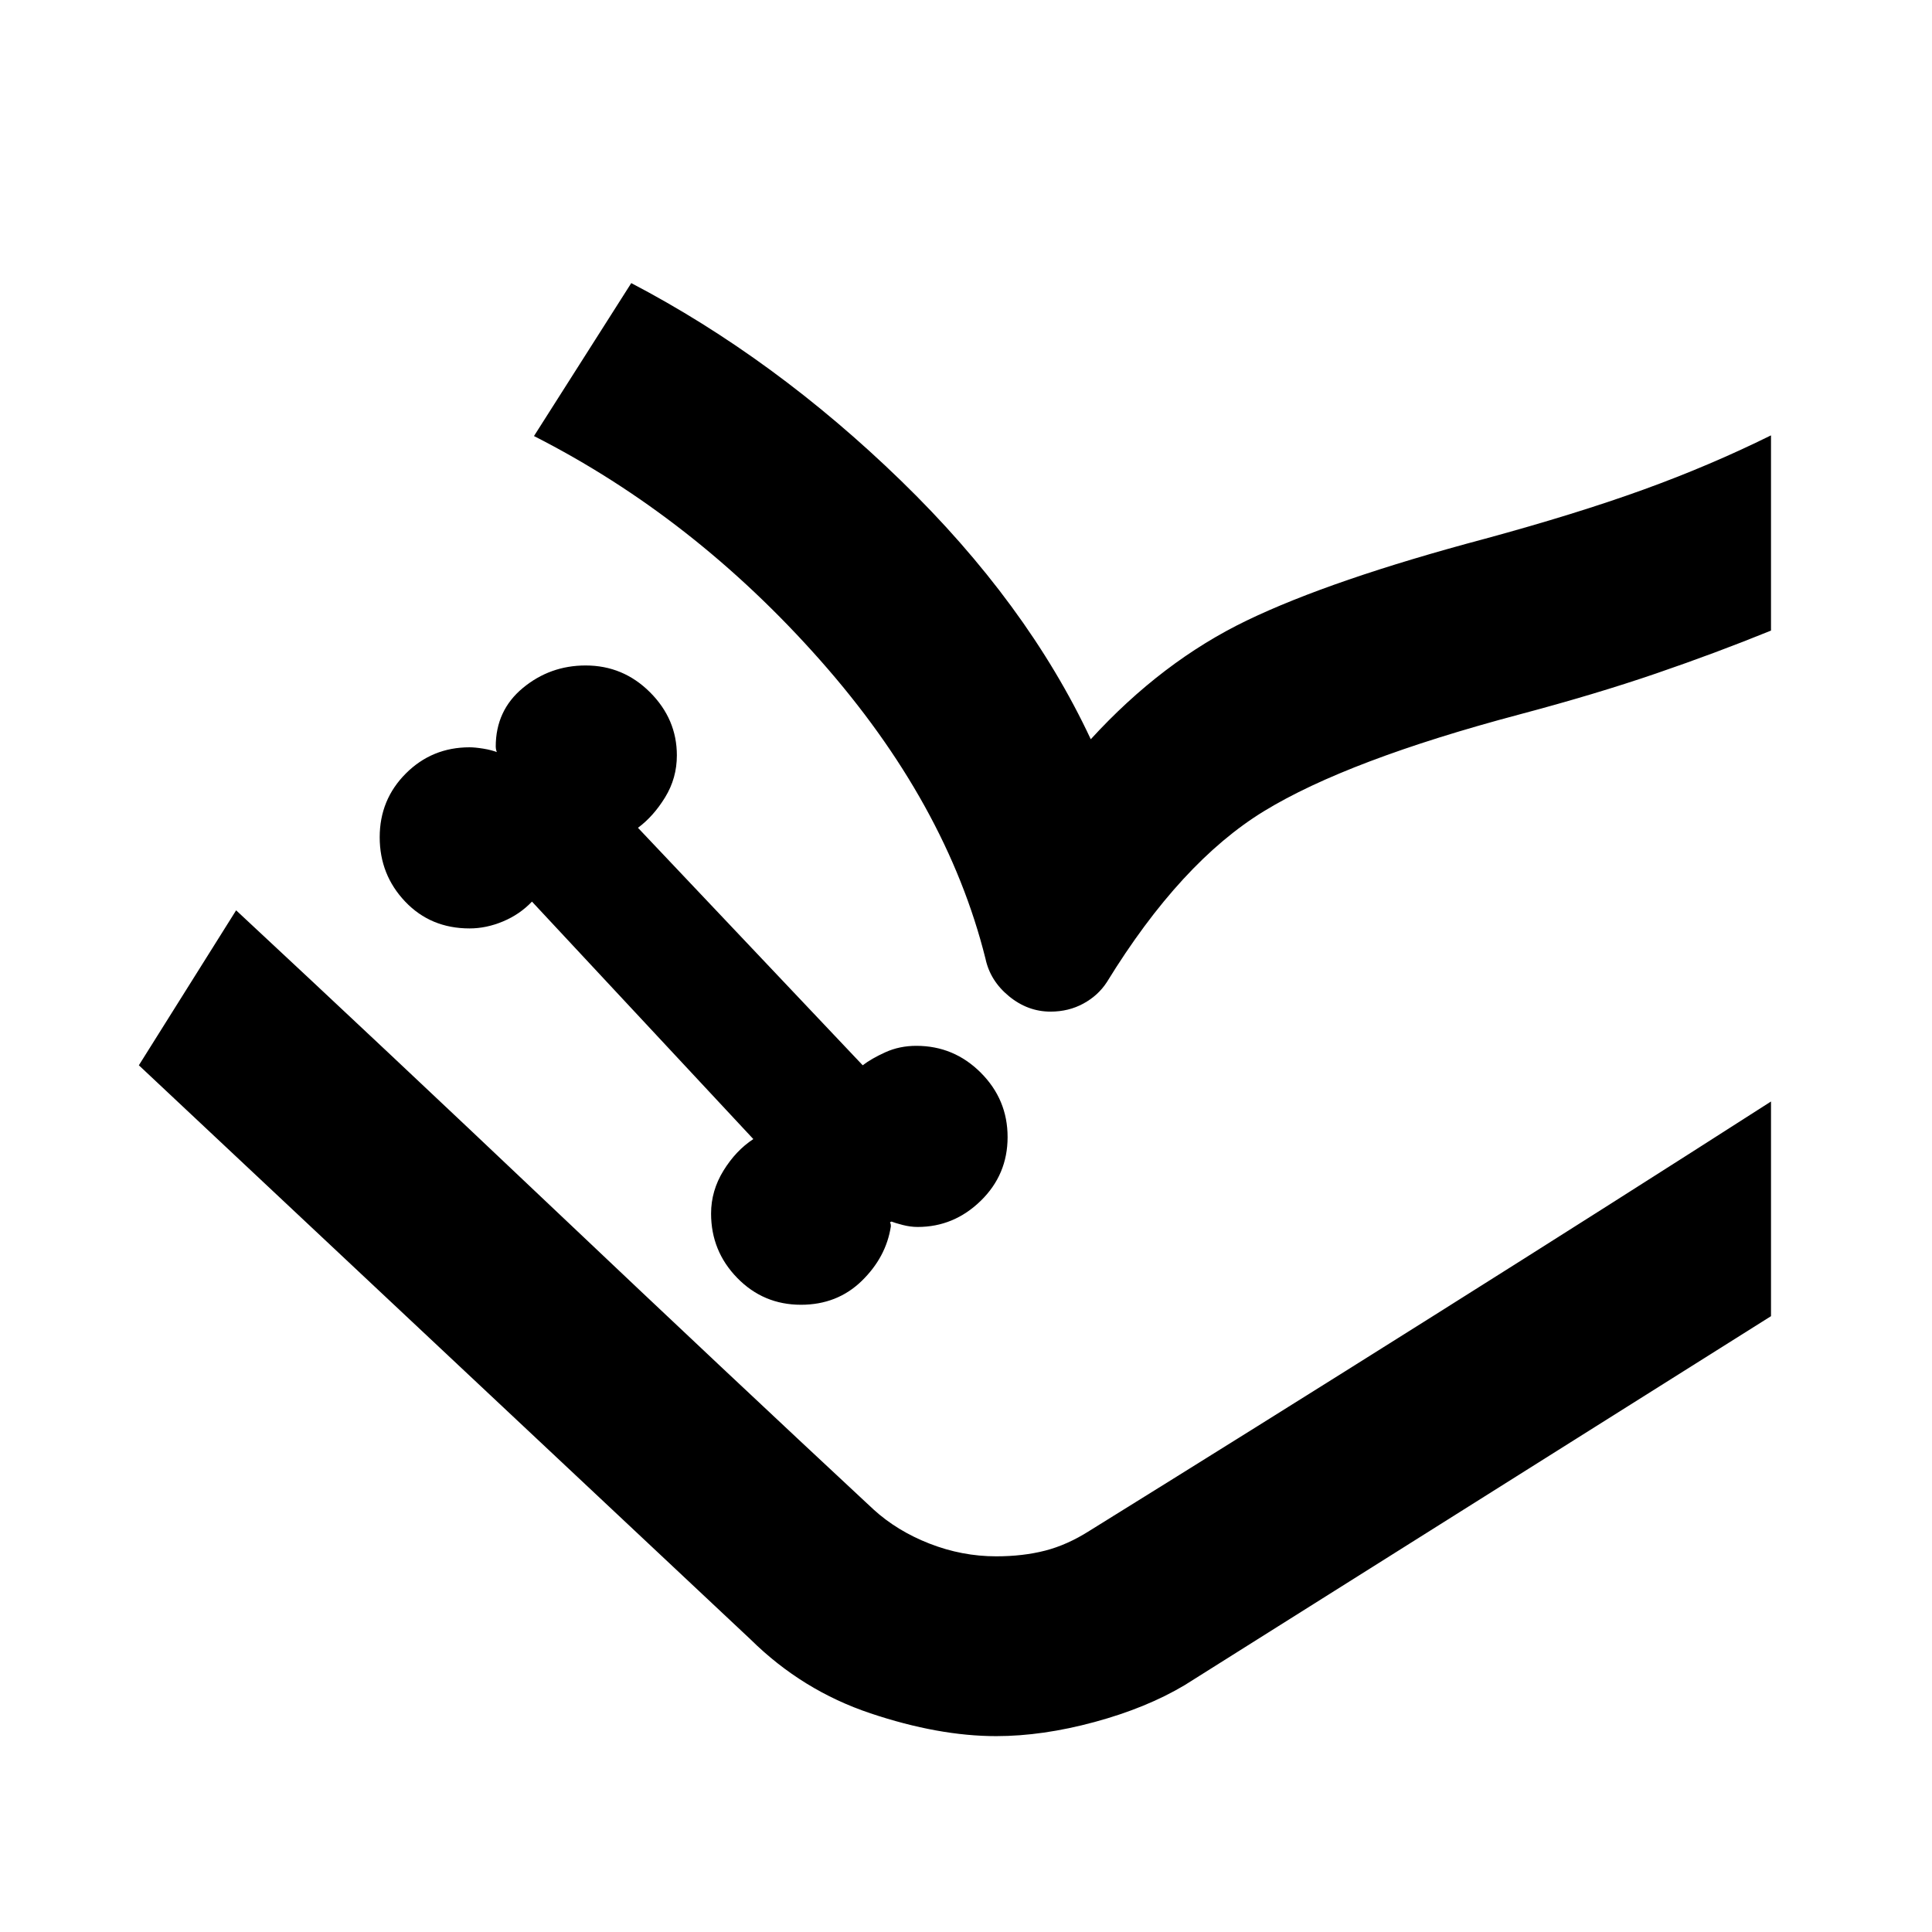 <svg xmlns="http://www.w3.org/2000/svg" height="40" viewBox="0 -960 960 960" width="40"><path d="M398-311.67q18 0 30.17-11.83 12.16-11.83 14.5-27.17 0-1.33-.34-1.66-.33-.34.67-.67 1.67.67 5.5 1.67 3.83 1 7.5 1 18 0 31.33-13 13.34-13 13.34-31.67t-13.34-32q-13.33-13.33-32-13.33-8.33 0-15.33 3.16-7 3.17-11.33 6.5L317-548.67q7.67-5.66 13.5-15.16t5.83-20.84q0-18-13.33-31.33-13.33-13.33-32-13.33-17.67 0-31.17 11.16-13.5 11.17-13.5 29.17 0 1 .34 2.17.33 1.16 1 .83-3.34-1.33-7.5-2-4.17-.67-6.84-.67-18.66 0-31.66 13t-13 31.67q0 18.67 12.66 32 12.67 13.33 32 13.33 8.34 0 16.67-3.5 8.33-3.5 14.33-9.83l110 118q-8.66 5.67-14.83 15.67T353.33-357q0 18.67 13 32 13 13.33 31.67 13.33Zm-329-119 48.33-77L434-210q11.67 10.67 27.83 17 16.17 6.33 33.17 6.33 13.33 0 24.33-2.83 11-2.83 22-9.83L880-412.67V-306L588.67-122.67q-19 11.34-44.84 18.34-25.83 7-48.83 7-28.67 0-62.5-11.34Q398.67-120 373-145.33L69-430.67Zm196.33-312.66 48.34-76q71.33 37.33 134 98.16 62.66 60.84 94.33 128.5 35.33-38.66 77.5-59Q661.67-672 738-692.33q45.33-12.34 78.5-24.34t63.5-27v97q-27 11-57.17 21.34Q792.67-615 755-605q-85.33 22.67-126.83 48T550-472q-4.33 6.67-11.67 10.67-7.33 4-16.33 4-11.33 0-20.67-7.67-9.33-7.67-11.66-18.67Q470.33-561 407.5-632q-62.83-71-142.17-111.33Zm-148 235.66q72 67 158.34 148.84Q362-277 434-210q11.67 10.67 27.83 17 16.17 6.33 33.17 6.33 13.33 0 24.33-2.83 11-2.83 22-9.83Q623-250 712.5-306.33 802-362.67 880-412.67L541.33-199.33q-11 7-22 9.83T495-186.67q-17 0-33.17-6.33-16.16-6.33-27.83-17L117.33-507.67Z"/></svg>